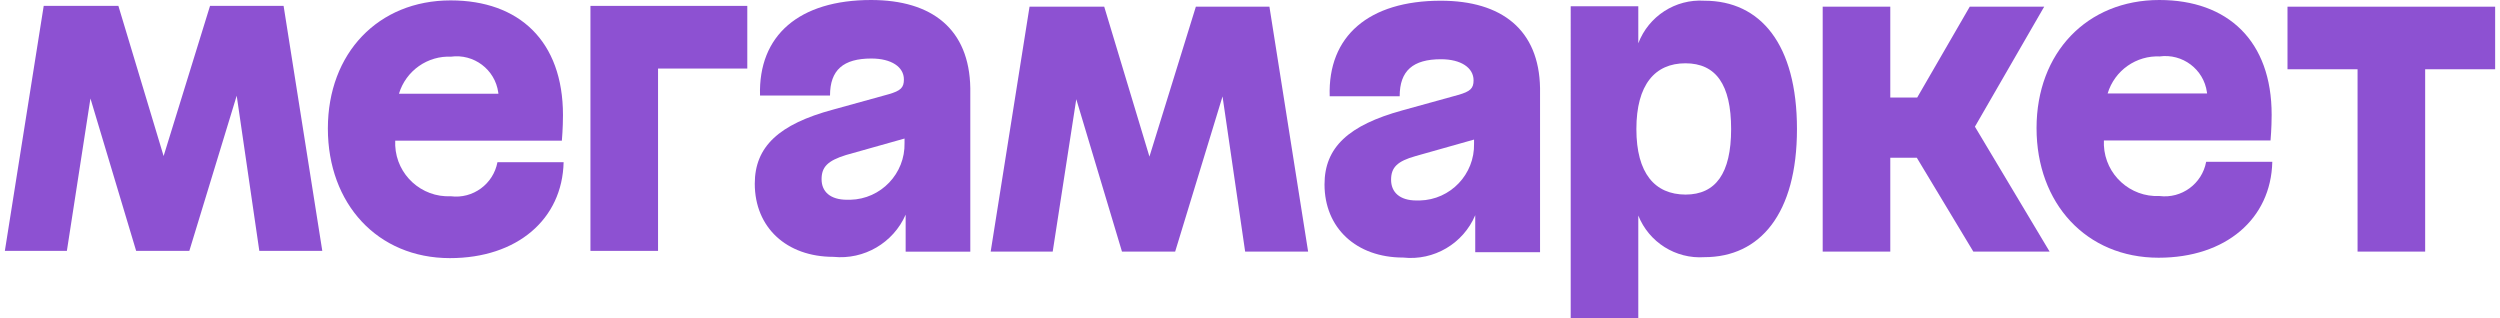 <?xml version="1.0" encoding="UTF-8"?><svg id="a" xmlns="http://www.w3.org/2000/svg" width="314" height="40" viewBox="0 0 314 40"><defs><style>.b{fill:#8d51d2;}</style></defs><polygon class="b" points="74.16 31.51 82.65 31.51 82.65 8.61 93.86 8.61 93.86 .74 74.16 .74 74.16 31.51 74.16 31.51"/><path class="b" d="M62.48,20.37c-.52,2.75-3.08,4.63-5.86,4.28h0c-3.68,.17-6.81-2.68-6.98-6.36,0-.21,0-.41,0-.62h20.93s.14-1.58,.14-3.21C70.71,5.16,65.2,.05,56.6,.05c-9.09,0-15.42,6.63-15.42,16.09s6.24,16.28,15.33,16.28c8.44,0,14.12-4.88,14.28-12.05h-8.3Zm-5.77-13.25h-.09c2.89-.4,5.56,1.61,5.96,4.49,0,.05,.01,.1,.02,.16h-12.49c.87-2.89,3.6-4.81,6.61-4.65Z"/><polygon class="b" points="26.38 .74 20.55 19.6 14.87 .74 5.49 .74 .61 31.51 8.4 31.51 11.36 12.37 17.1 31.51 23.78 31.51 29.73 12.02 32.57 31.51 40.48 31.51 35.62 .74 26.38 .74"/><path class="b" d="M109.42,0c-9.05,0-14.19,4.44-13.96,12h8.79c0-3.21,1.67-4.65,5.19-4.65,2.51,0,4.09,1.05,4.09,2.63,0,1.02-.39,1.42-1.93,1.86l-6.98,1.93c-6.79,1.83-9.82,4.65-9.82,9.3,0,5.51,4,9.19,9.88,9.19,3.85,.39,7.52-1.76,9.07-5.3v4.65h8.12V11.07c-.12-7.42-4.81-11.07-12.47-11.07Zm4.19,17.95c.09,3.85-2.96,7.05-6.81,7.14-.13,0-.27,0-.4,0h0c-2.16,0-3.21-1.05-3.21-2.58s.75-2.32,3.07-3.04l7.35-2.07v.56Z"/><g><path class="b" d="M277.09,20.34c-.52,2.75-3.08,4.63-5.86,4.28h0c-3.68,.17-6.81-2.68-6.98-6.36,0-.21,0-.41,0-.62h20.93s.14-1.58,.14-3.21C285.33,5.13,279.81,0,271.21,0c-9.09,0-15.42,6.63-15.42,16.09s6.24,16.28,15.33,16.28c8.44,0,14.12-4.88,14.28-12.05h-8.3Zm-5.77-13.25h-.09c2.89-.4,5.56,1.61,5.96,4.49,0,.05,.01,.1,.02,.16h-12.49c.87-2.89,3.6-4.81,6.61-4.65Z"/><polygon class="b" points="287.31 .84 287.31 8.7 296.11 8.7 296.11 31.6 304.6 31.6 304.6 8.7 313.39 8.7 313.39 .84 287.31 .84"/><polygon class="b" points="256.75 .84 247.4 .84 240.8 12.25 237.42 12.25 237.42 .84 228.93 .84 228.93 31.6 237.42 31.6 237.42 19.81 240.75 19.81 247.85 31.6 257.43 31.6 248.05 15.91 256.75 .84"/><path class="b" d="M180.97,.09c-9.05,0-14.21,4.44-13.96,12h8.79c0-3.21,1.67-4.65,5.19-4.65,2.51,0,4.09,1.07,4.09,2.65,0,1-.39,1.4-1.95,1.84l-6.98,1.93c-6.77,1.86-9.79,4.65-9.79,9.3,0,5.49,4,9.19,9.88,9.19,3.86,.42,7.54-1.75,9.05-5.32v4.65h8.14V11.07c-.12-7.33-4.81-10.98-12.47-10.98Zm4.17,17.95c.09,3.85-2.96,7.05-6.81,7.14-.14,0-.28,0-.42,0h0c-2.12,0-3.19-1.05-3.19-2.6s.77-2.33,3.09-2.98l7.33-2.07v.51Z"/><path class="b" d="M214.07,.09c-3.64-.23-7,1.94-8.3,5.35V.79h-8.49V40h8.49v-12.93c1.34,3.36,4.69,5.47,8.3,5.23,6.98,0,11.63-5.44,11.63-16.09S221.12,.09,214.07,.09Zm-2.35,24.35h0c-3.87-.01-6.19-2.66-6.19-8.23s2.33-8.26,6.16-8.26,5.74,2.67,5.74,8.26-1.95,8.22-5.72,8.23Z"/><polygon class="b" points="150.2 .84 144.37 19.67 138.69 .84 129.31 .84 124.43 31.6 132.22 31.6 135.18 12.46 140.92 31.6 147.6 31.6 153.55 12.11 156.39 31.6 164.3 31.6 159.44 .84 150.2 .84"/></g></svg>